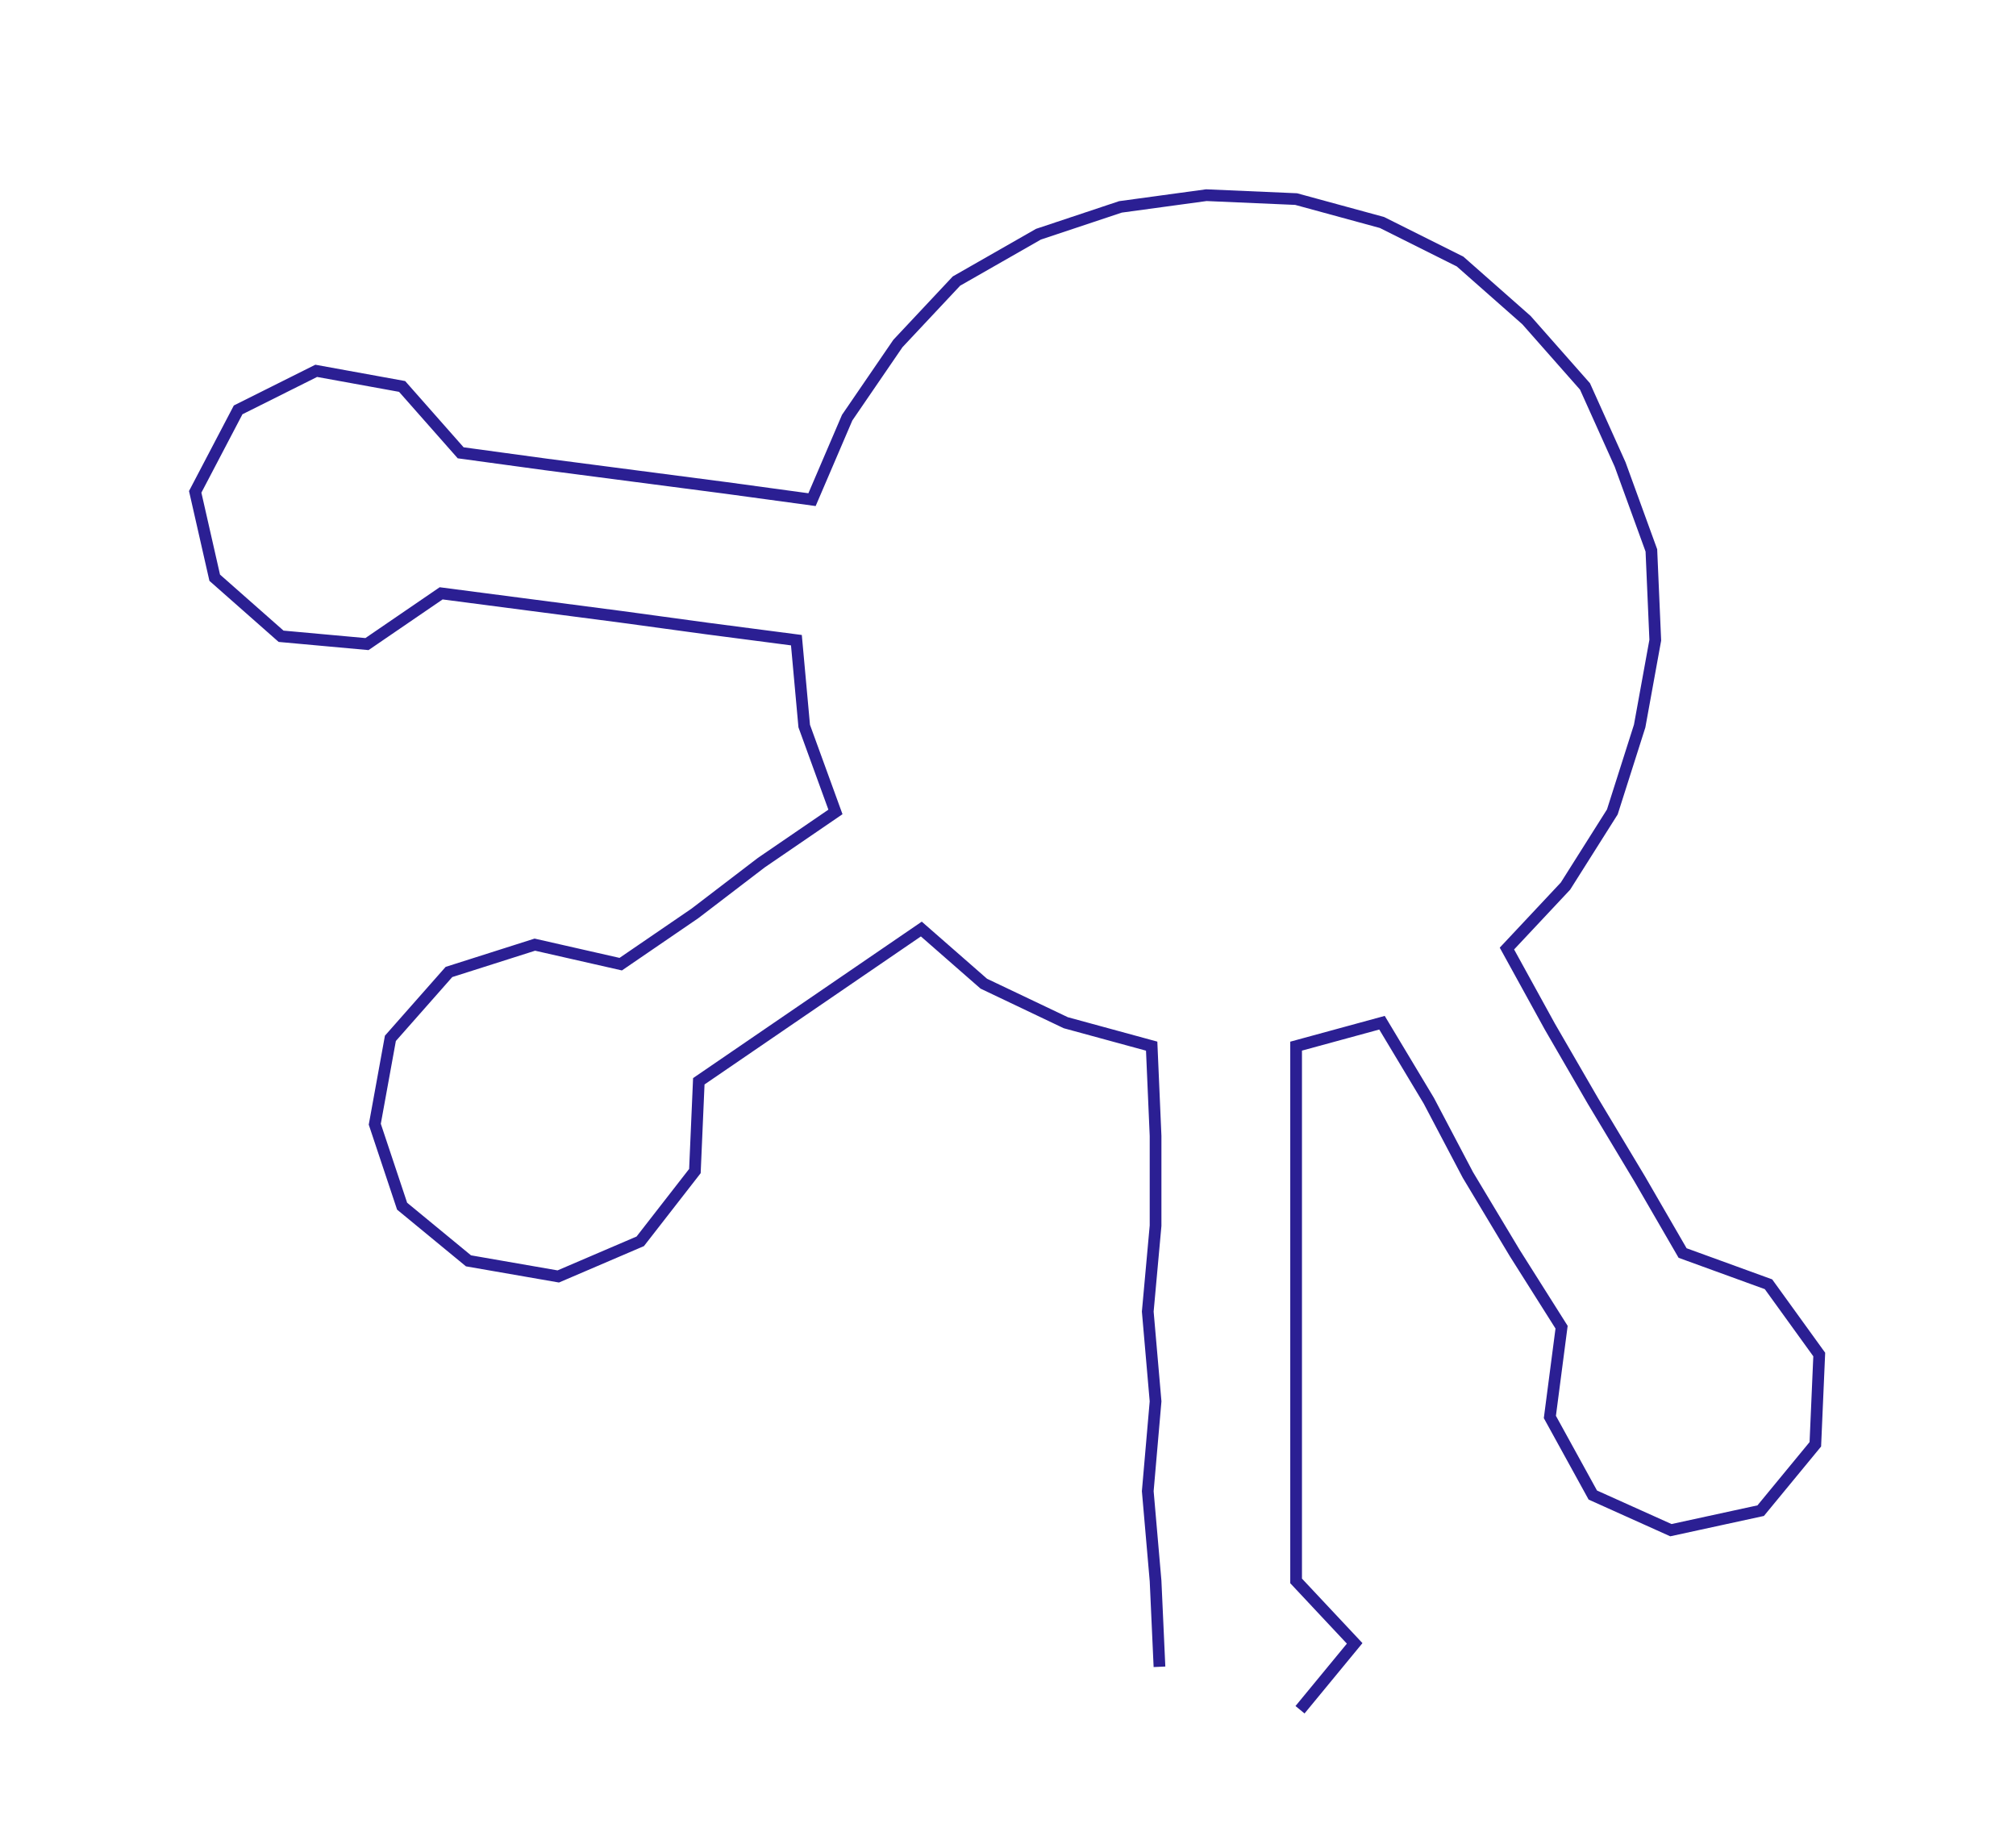 <ns0:svg xmlns:ns0="http://www.w3.org/2000/svg" width="300px" height="273.858px" viewBox="0 0 516.4 471.401"><ns0:path style="stroke:#2b1f93;stroke-width:3px;fill:none;" d="M297 427 L297 427 L296 405 L294 382 L296 359 L294 336 L296 314 L296 291 L295 268 L273 262 L252 252 L236 238 L217 251 L198 264 L179 277 L178 300 L164 318 L143 327 L120 323 L103 309 L96 288 L100 266 L115 249 L137 242 L159 247 L178 234 L195 221 L214 208 L206 186 L204 164 L181 161 L159 158 L136 155 L113 152 L94 165 L72 163 L55 148 L50 126 L61 105 L81 95 L103 99 L118 116 L140 119 L163 122 L186 125 L208 128 L217 107 L230 88 L245 72 L266 60 L287 53 L309 50 L332 51 L354 57 L374 67 L391 82 L406 99 L415 119 L423 141 L424 164 L420 186 L413 208 L401 227 L386 243 L397 263 L408 282 L420 302 L431 321 L453 329 L466 347 L465 370 L451 387 L428 392 L408 383 L397 363 L400 340 L388 321 L376 301 L366 282 L354 262 L332 268 L332 291 L332 314 L332 336 L332 359 L332 382 L332 405 L347 421 L333 438" /></ns0:svg>